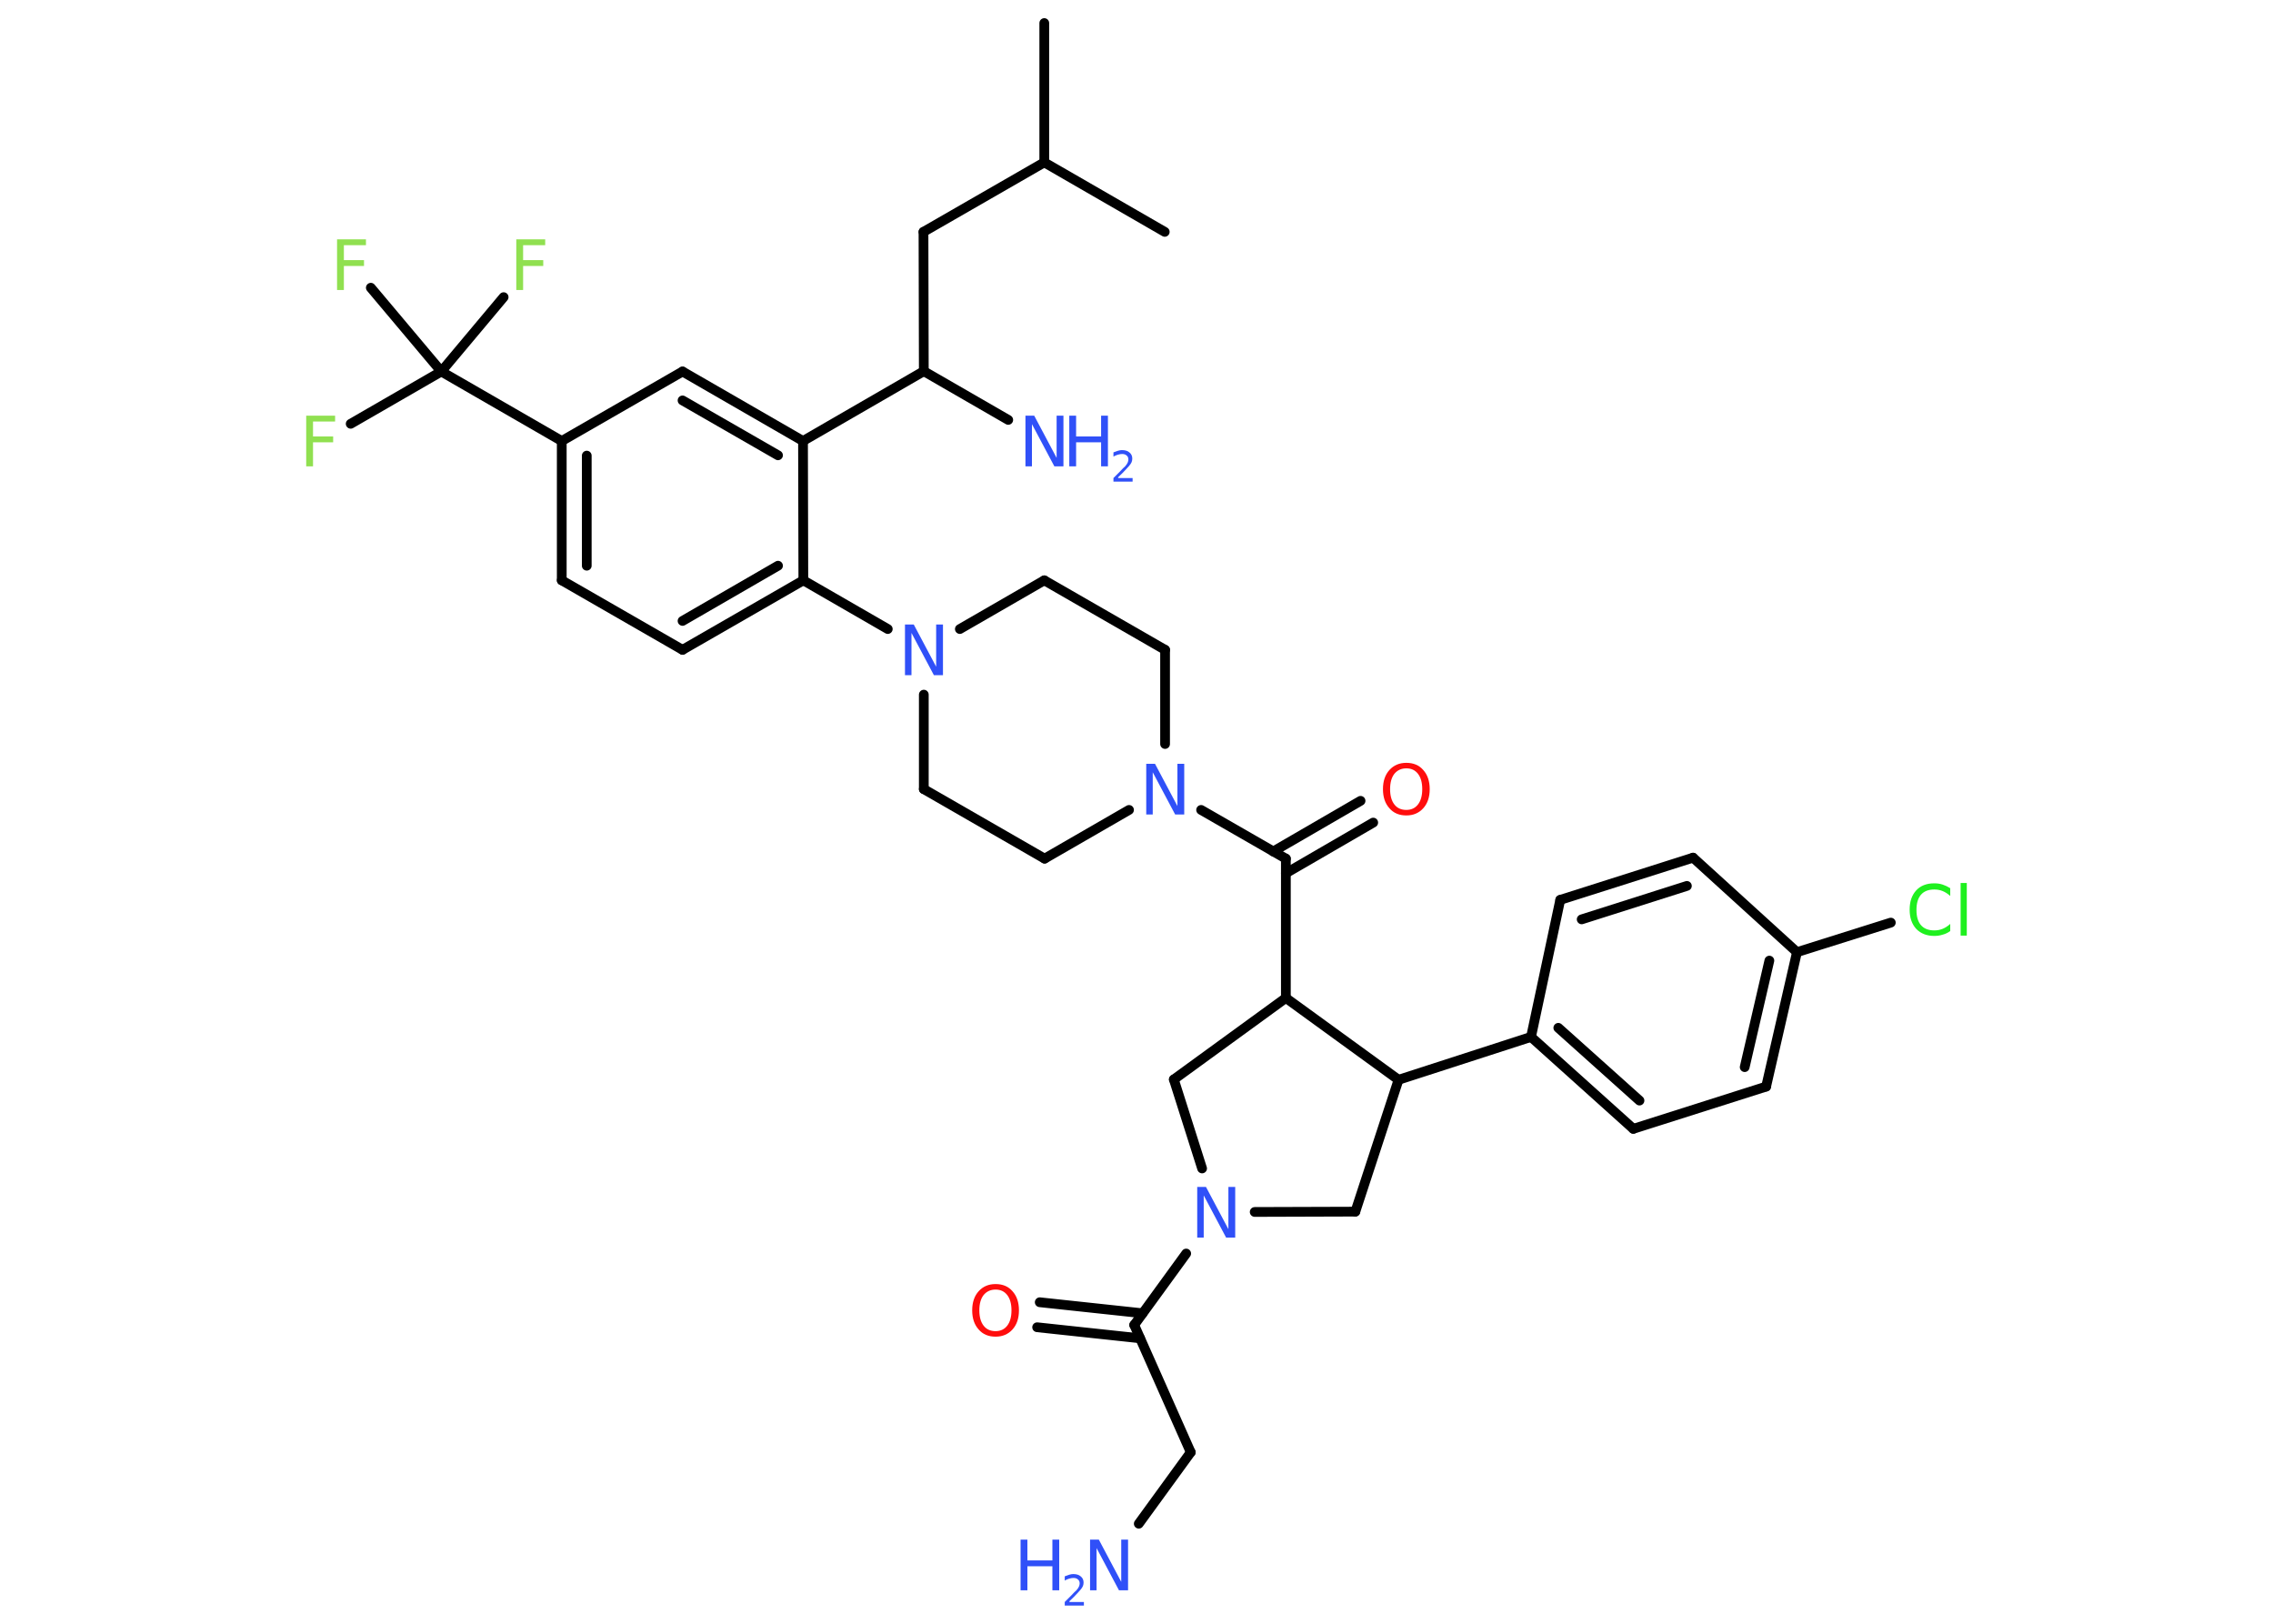 <?xml version='1.0' encoding='UTF-8'?>
<!DOCTYPE svg PUBLIC "-//W3C//DTD SVG 1.1//EN" "http://www.w3.org/Graphics/SVG/1.1/DTD/svg11.dtd">
<svg version='1.2' xmlns='http://www.w3.org/2000/svg' xmlns:xlink='http://www.w3.org/1999/xlink' width='70.0mm' height='50.0mm' viewBox='0 0 70.0 50.0'>
  <desc>Generated by the Chemistry Development Kit (http://github.com/cdk)</desc>
  <g stroke-linecap='round' stroke-linejoin='round' stroke='#000000' stroke-width='.3' fill='#3050F8'>
    <rect x='.0' y='.0' width='70.0' height='50.0' fill='#FFFFFF' stroke='none'/>
    <g id='mol1' class='mol'>
      <line id='mol1bnd1' class='bond' x1='32.16' y1='.71' x2='32.16' y2='5.0'/>
      <line id='mol1bnd2' class='bond' x1='32.16' y1='5.0' x2='35.87' y2='7.14'/>
      <line id='mol1bnd3' class='bond' x1='32.16' y1='5.0' x2='28.44' y2='7.14'/>
      <line id='mol1bnd4' class='bond' x1='28.44' y1='7.14' x2='28.45' y2='11.43'/>
      <line id='mol1bnd5' class='bond' x1='28.45' y1='11.43' x2='31.05' y2='12.93'/>
      <line id='mol1bnd6' class='bond' x1='28.45' y1='11.43' x2='24.73' y2='13.58'/>
      <g id='mol1bnd7' class='bond'>
        <line x1='24.73' y1='13.58' x2='21.02' y2='11.44'/>
        <line x1='23.96' y1='14.02' x2='21.02' y2='12.33'/>
      </g>
      <line id='mol1bnd8' class='bond' x1='21.02' y1='11.44' x2='17.3' y2='13.58'/>
      <line id='mol1bnd9' class='bond' x1='17.3' y1='13.58' x2='13.59' y2='11.44'/>
      <line id='mol1bnd10' class='bond' x1='13.59' y1='11.44' x2='10.8' y2='13.05'/>
      <line id='mol1bnd11' class='bond' x1='13.59' y1='11.44' x2='11.42' y2='8.86'/>
      <line id='mol1bnd12' class='bond' x1='13.59' y1='11.44' x2='15.51' y2='9.15'/>
      <g id='mol1bnd13' class='bond'>
        <line x1='17.3' y1='13.58' x2='17.3' y2='17.87'/>
        <line x1='18.07' y1='14.03' x2='18.07' y2='17.42'/>
      </g>
      <line id='mol1bnd14' class='bond' x1='17.3' y1='17.87' x2='21.02' y2='20.01'/>
      <g id='mol1bnd15' class='bond'>
        <line x1='21.02' y1='20.01' x2='24.74' y2='17.87'/>
        <line x1='21.02' y1='19.12' x2='23.96' y2='17.42'/>
      </g>
      <line id='mol1bnd16' class='bond' x1='24.73' y1='13.58' x2='24.74' y2='17.87'/>
      <line id='mol1bnd17' class='bond' x1='24.74' y1='17.87' x2='27.34' y2='19.37'/>
      <line id='mol1bnd18' class='bond' x1='29.56' y1='19.37' x2='32.16' y2='17.87'/>
      <line id='mol1bnd19' class='bond' x1='32.16' y1='17.87' x2='35.88' y2='20.01'/>
      <line id='mol1bnd20' class='bond' x1='35.88' y1='20.01' x2='35.88' y2='22.91'/>
      <line id='mol1bnd21' class='bond' x1='36.99' y1='24.94' x2='39.6' y2='26.44'/>
      <g id='mol1bnd22' class='bond'>
        <line x1='39.21' y1='26.22' x2='41.9' y2='24.66'/>
        <line x1='39.6' y1='26.89' x2='42.29' y2='25.33'/>
      </g>
      <line id='mol1bnd23' class='bond' x1='39.6' y1='26.44' x2='39.6' y2='30.73'/>
      <line id='mol1bnd24' class='bond' x1='39.6' y1='30.73' x2='36.15' y2='33.24'/>
      <line id='mol1bnd25' class='bond' x1='36.15' y1='33.24' x2='37.02' y2='35.98'/>
      <line id='mol1bnd26' class='bond' x1='36.53' y1='38.6' x2='34.93' y2='40.8'/>
      <g id='mol1bnd27' class='bond'>
        <line x1='35.11' y1='41.21' x2='31.94' y2='40.87'/>
        <line x1='35.19' y1='40.44' x2='32.02' y2='40.1'/>
      </g>
      <line id='mol1bnd28' class='bond' x1='34.93' y1='40.8' x2='36.67' y2='44.72'/>
      <line id='mol1bnd29' class='bond' x1='36.67' y1='44.72' x2='35.07' y2='46.92'/>
      <line id='mol1bnd30' class='bond' x1='38.64' y1='37.32' x2='41.74' y2='37.31'/>
      <line id='mol1bnd31' class='bond' x1='41.74' y1='37.31' x2='43.07' y2='33.25'/>
      <line id='mol1bnd32' class='bond' x1='39.6' y1='30.73' x2='43.07' y2='33.25'/>
      <line id='mol1bnd33' class='bond' x1='43.07' y1='33.25' x2='47.15' y2='31.93'/>
      <g id='mol1bnd34' class='bond'>
        <line x1='47.15' y1='31.93' x2='50.3' y2='34.76'/>
        <line x1='47.99' y1='31.65' x2='50.49' y2='33.89'/>
      </g>
      <line id='mol1bnd35' class='bond' x1='50.3' y1='34.76' x2='54.39' y2='33.46'/>
      <g id='mol1bnd36' class='bond'>
        <line x1='54.39' y1='33.46' x2='55.34' y2='29.32'/>
        <line x1='53.73' y1='32.86' x2='54.49' y2='29.58'/>
      </g>
      <line id='mol1bnd37' class='bond' x1='55.34' y1='29.32' x2='58.23' y2='28.41'/>
      <line id='mol1bnd38' class='bond' x1='55.34' y1='29.32' x2='52.14' y2='26.41'/>
      <g id='mol1bnd39' class='bond'>
        <line x1='52.14' y1='26.41' x2='48.05' y2='27.71'/>
        <line x1='51.95' y1='27.28' x2='48.71' y2='28.31'/>
      </g>
      <line id='mol1bnd40' class='bond' x1='47.15' y1='31.93' x2='48.05' y2='27.71'/>
      <line id='mol1bnd41' class='bond' x1='34.77' y1='24.94' x2='32.17' y2='26.44'/>
      <line id='mol1bnd42' class='bond' x1='32.17' y1='26.44' x2='28.45' y2='24.3'/>
      <line id='mol1bnd43' class='bond' x1='28.45' y1='21.39' x2='28.45' y2='24.3'/>
      <g id='mol1atm6' class='atom'>
        <path d='M31.57 12.8h.28l.69 1.3v-1.3h.21v1.56h-.28l-.69 -1.3v1.3h-.2v-1.56z' stroke='none'/>
        <path d='M32.93 12.8h.21v.64h.77v-.64h.21v1.56h-.21v-.74h-.77v.74h-.21v-1.56z' stroke='none'/>
        <path d='M34.44 14.72h.44v.11h-.59v-.11q.07 -.07 .2 -.2q.12 -.13 .16 -.16q.06 -.07 .08 -.12q.02 -.05 .02 -.09q.0 -.08 -.05 -.12q-.05 -.05 -.14 -.05q-.06 .0 -.13 .02q-.07 .02 -.14 .06v-.13q.08 -.03 .14 -.05q.07 -.02 .12 -.02q.15 .0 .23 .07q.09 .07 .09 .19q.0 .06 -.02 .11q-.02 .05 -.08 .12q-.02 .02 -.1 .11q-.08 .09 -.24 .24z' stroke='none'/>
      </g>
      <path id='mol1atm11' class='atom' d='M9.43 12.8h.89v.18h-.68v.46h.62v.18h-.62v.74h-.21v-1.56z' stroke='none' fill='#90E050'/>
      <path id='mol1atm12' class='atom' d='M10.38 7.37h.89v.18h-.68v.46h.62v.18h-.62v.74h-.21v-1.56z' stroke='none' fill='#90E050'/>
      <path id='mol1atm13' class='atom' d='M15.9 7.37h.89v.18h-.68v.46h.62v.18h-.62v.74h-.21v-1.56z' stroke='none' fill='#90E050'/>
      <path id='mol1atm17' class='atom' d='M27.86 19.23h.28l.69 1.3v-1.3h.21v1.56h-.28l-.69 -1.3v1.3h-.2v-1.56z' stroke='none'/>
      <path id='mol1atm20' class='atom' d='M35.29 23.52h.28l.69 1.3v-1.3h.21v1.56h-.28l-.69 -1.3v1.3h-.2v-1.56z' stroke='none'/>
      <path id='mol1atm22' class='atom' d='M43.31 23.66q-.23 .0 -.37 .17q-.13 .17 -.13 .47q.0 .3 .13 .47q.13 .17 .37 .17q.23 .0 .36 -.17q.13 -.17 .13 -.47q.0 -.3 -.13 -.47q-.13 -.17 -.36 -.17zM43.31 23.49q.33 .0 .52 .22q.2 .22 .2 .59q.0 .37 -.2 .59q-.2 .22 -.52 .22q-.33 .0 -.52 -.22q-.2 -.22 -.2 -.59q.0 -.37 .2 -.59q.2 -.22 .52 -.22z' stroke='none' fill='#FF0D0D'/>
      <path id='mol1atm25' class='atom' d='M36.86 36.55h.28l.69 1.3v-1.3h.21v1.56h-.28l-.69 -1.3v1.3h-.2v-1.56z' stroke='none'/>
      <path id='mol1atm27' class='atom' d='M30.66 39.71q-.23 .0 -.37 .17q-.13 .17 -.13 .47q.0 .3 .13 .47q.13 .17 .37 .17q.23 .0 .36 -.17q.13 -.17 .13 -.47q.0 -.3 -.13 -.47q-.13 -.17 -.36 -.17zM30.66 39.54q.33 .0 .52 .22q.2 .22 .2 .59q.0 .37 -.2 .59q-.2 .22 -.52 .22q-.33 .0 -.52 -.22q-.2 -.22 -.2 -.59q.0 -.37 .2 -.59q.2 -.22 .52 -.22z' stroke='none' fill='#FF0D0D'/>
      <g id='mol1atm29' class='atom'>
        <path d='M33.56 47.41h.28l.69 1.3v-1.3h.21v1.56h-.28l-.69 -1.3v1.3h-.2v-1.56z' stroke='none'/>
        <path d='M31.43 47.41h.21v.64h.77v-.64h.21v1.56h-.21v-.74h-.77v.74h-.21v-1.56z' stroke='none'/>
        <path d='M32.94 49.33h.44v.11h-.59v-.11q.07 -.07 .2 -.2q.12 -.13 .16 -.16q.06 -.07 .08 -.12q.02 -.05 .02 -.09q.0 -.08 -.05 -.12q-.05 -.05 -.14 -.05q-.06 .0 -.13 .02q-.07 .02 -.14 .06v-.13q.08 -.03 .14 -.05q.07 -.02 .12 -.02q.15 .0 .23 .07q.09 .07 .09 .19q.0 .06 -.02 .11q-.02 .05 -.08 .12q-.02 .02 -.1 .11q-.08 .09 -.24 .24z' stroke='none'/>
      </g>
      <path id='mol1atm36' class='atom' d='M60.06 27.37v.22q-.11 -.1 -.23 -.15q-.12 -.05 -.26 -.05q-.27 .0 -.41 .16q-.14 .16 -.14 .47q.0 .31 .14 .47q.14 .16 .41 .16q.14 .0 .26 -.05q.12 -.05 .23 -.15v.22q-.11 .08 -.23 .11q-.12 .04 -.26 .04q-.35 .0 -.56 -.22q-.2 -.22 -.2 -.59q.0 -.37 .2 -.59q.2 -.22 .56 -.22q.14 .0 .26 .04q.12 .04 .23 .11zM60.38 27.19h.19v1.62h-.19v-1.62z' stroke='none' fill='#1FF01F'/>
    </g>
  </g>
</svg>

